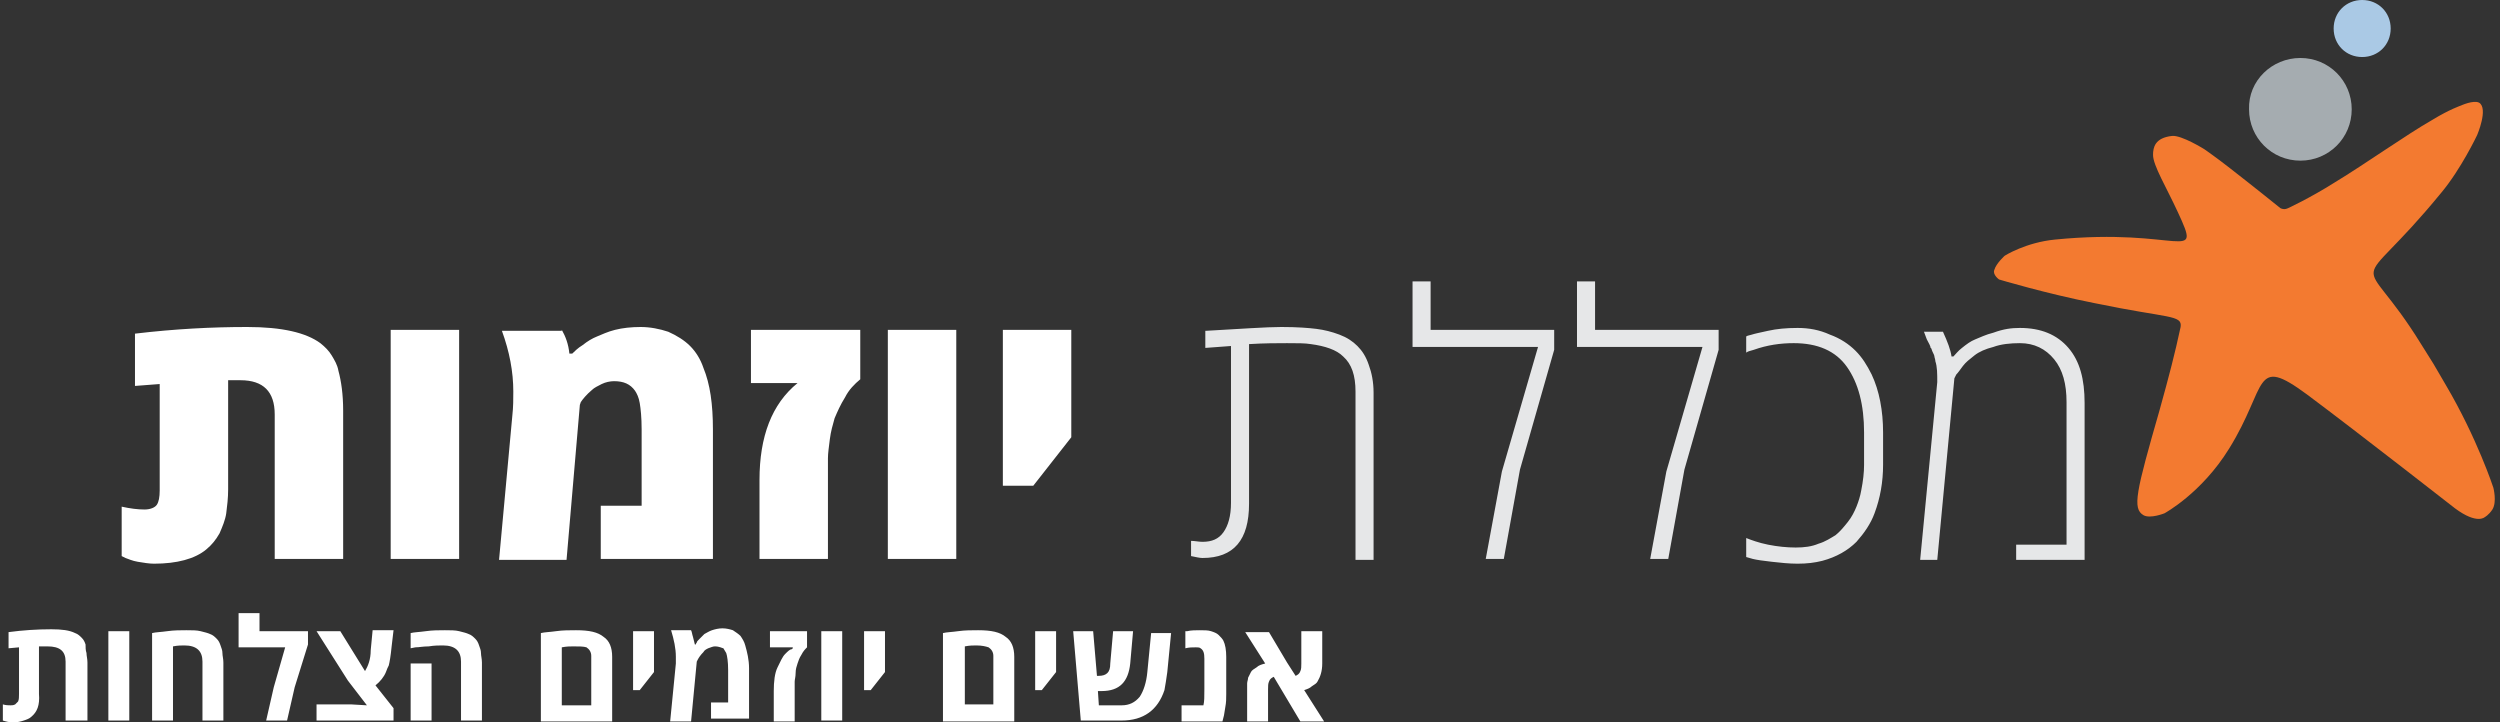 <?xml version="1.0" encoding="utf-8"?>
<!-- Generator: Adobe Illustrator 18.1.0, SVG Export Plug-In . SVG Version: 6.00 Build 0)  -->
<svg version="1.1" id="Layer_1" xmlns="http://www.w3.org/2000/svg" xmlns:xlink="http://www.w3.org/1999/xlink" x="0px" y="0px"
	 width="263px" height="76px" viewBox="0 0 263 76" enable-background="new 0 0 263 76" xml:space="preserve">
<rect x="0" y="0" width="263" height="76" fill="#333333" stroke="none"/>
<g>
	<path fill="#F37A30" d="M229.1,22.3c-1.2-2.6-2.6-4.9-2.6-6c0-0.8,0.2-1.8,2-2c1-0.1,3.4,1.4,3.4,1.4s1.3,0.9,2.7,2
		c2.7,2.1,5.3,4.2,5.3,4.2s0.2,0.1,0.4,0.1c0.2,0,0.4-0.1,0.4-0.1s2.2-1,4.9-2.7c3.3-2,7.5-5,10.3-6.6c1.8-1.1,3-1.5,3-1.5
		s1.3-0.6,1.9-0.3c1,0.6-0.2,3.4-0.2,3.4s-1.7,3.6-3.8,6.1c-9.5,11.6-8.7,5.2-2.1,15.9c1.5,2.4,1.1,1.7,2.6,4.3
		c3.3,5.6,5,10.8,5,10.8s0.4,1.5-0.1,2.3c-0.4,0.6-0.8,0.8-0.8,0.8s-0.8,0.8-3.1-0.9c0.5,0.4-10.1-7.9-15.6-12
		c-5.7-4.2-4.1-0.9-8.2,5.7c-2.9,4.7-6.8,6.8-6.8,6.8s-1.5,0.6-2.2,0.2c-1.2-0.7-0.8-2.4,1.7-11.1c1-3.6,1.6-5.9,2.2-8.7
		c0.2-1.3-1.3-0.9-9-2.5c-5.1-1-10.1-2.5-10.1-2.5s-0.7-0.5-0.5-1c0.2-0.7,1.1-1.5,1.1-1.5s2.2-1.4,5.3-1.7
		C229.4,23.9,231.7,27.9,229.1,22.3"/>
	<path fill="#A5ACB0" d="M242,6.1c3,0,5.4,2.4,5.4,5.4c0,3-2.4,5.4-5.4,5.4c-3,0-5.4-2.4-5.4-5.4C236.5,8.5,239,6.1,242,6.1"/>
	<path fill="#AAC9E5" d="M248.5,0c1.7,0,3,1.3,3,3s-1.3,3-3,3c-1.7,0-3-1.3-3-3S246.8,0,248.5,0"/>
	<path fill="#FFFFFF" d="M33.7,36.1c0.5,0.4,0.9,0.8,1.2,1.3c0.3,0.5,0.6,1,0.7,1.6c0.3,1.1,0.5,2.5,0.5,4.2v15.6h-7.2V43.6
		c0-2.4-1.2-3.6-3.6-3.6c-0.6,0-1.1,0-1.3,0v11.5c0,0.9-0.1,1.7-0.2,2.5c-0.1,0.7-0.4,1.4-0.7,2.1c-0.4,0.7-0.8,1.2-1.4,1.7
		c-1.2,1-3.1,1.5-5.5,1.5c-0.5,0-1.1-0.1-1.7-0.2c-0.6-0.1-1-0.3-1.3-0.4l-0.4-0.2v-5.2c0.9,0.2,1.7,0.3,2.4,0.3
		c0.6,0,1.1-0.2,1.3-0.5c0.2-0.3,0.3-0.8,0.3-1.5V40.4l-2.6,0.2v-5.5c4.2-0.5,8.1-0.7,11.8-0.7S32.2,35,33.7,36.1z M48.3,58.8h-7.2
		V34.7h7.2V58.8z M59.1,34.7c0.4,0.7,0.7,1.5,0.8,2.5h0.3c0.2-0.2,0.6-0.6,1.1-0.9c0.5-0.4,1-0.7,1.5-0.9c0.5-0.2,1.1-0.5,1.9-0.7
		c0.8-0.2,1.7-0.3,2.7-0.3c1,0,2,0.2,2.9,0.5c0.9,0.4,1.7,0.9,2.3,1.5c0.6,0.6,1.1,1.4,1.4,2.3c0.7,1.7,1,3.8,1,6.5v13.6H63.2v-5.6
		h4.3v-8c0-1.3-0.1-2.2-0.2-2.8c-0.1-0.6-0.3-1-0.5-1.3c-0.5-0.7-1.2-1-2.2-1c-0.4,0-0.9,0.1-1.3,0.3c-0.4,0.2-0.8,0.4-1,0.6
		c-0.6,0.5-1,1-1.2,1.3l-0.1,0.3l-1.4,16.3h-7.1l1.4-15.2c0.1-0.9,0.1-1.7,0.1-2.5c0-2.1-0.4-4.2-1.2-6.4H59.1z M90.5,34.7v5.2
		c-0.6,0.5-1.2,1.1-1.6,1.9c-0.5,0.8-0.8,1.5-1.1,2.2c-0.2,0.7-0.4,1.4-0.5,2.2c-0.1,0.8-0.2,1.5-0.2,2c0,0.5,0,1.3,0,2.3v8.3h-7.2
		v-8.3c0-4.6,1.3-8,4-10.2H79v-5.6H90.5z M100.6,58.8h-7.2V34.7h7.2V58.8z M105.5,51V34.7h7.2V46l-4,5.1H105.5z"/>
	<path fill="#E6E7E8" d="M126.9,34.8c3.6-0.2,6.3-0.4,7.9-0.4c1.7,0,2.9,0.1,3.7,0.2c0.8,0.1,1.6,0.3,2.4,0.6
		c0.8,0.3,1.4,0.7,1.9,1.2c0.5,0.5,0.9,1.1,1.2,2c0.3,0.8,0.5,1.8,0.5,2.9v17.6h-1.9V41.2c0-1.7-0.4-2.9-1.3-3.7
		c-0.7-0.7-1.9-1.1-3.4-1.3c-0.6-0.1-1.4-0.1-2.5-0.1c-1,0-2.4,0-4,0.1v16.8c0,3.8-1.6,5.7-4.9,5.7c-0.3,0-0.7-0.1-1.2-0.2v-1.6
		c0.4,0,0.8,0.1,1.2,0.1c1,0,1.7-0.3,2.2-1c0.5-0.7,0.8-1.7,0.8-3.1V36.4l-2.7,0.2V34.8z M150.5,34.7h13v2.1l-3.6,12.6l-1.7,9.4
		h-1.9l1.7-9.2l3.8-13.1h-13.2v-6.9h1.9V34.7z M167.8,34.7h13v2.1l-3.6,12.6l-1.7,9.4h-1.9l1.7-9.2l3.8-13.1h-13.2v-6.9h1.9V34.7z
		 M183.7,35.4c0.1-0.1,0.3-0.1,0.6-0.2c0.3-0.1,0.8-0.2,1.7-0.4c0.9-0.2,1.9-0.3,3.1-0.3c1.2,0,2.3,0.2,3.4,0.7c1.1,0.4,2,1,2.7,1.7
		c0.7,0.7,1.2,1.5,1.7,2.5c0.8,1.7,1.2,3.8,1.2,6.1v3.4c0,1.8-0.3,3.5-0.9,5.1c-0.4,1.1-1.1,2.1-1.9,3c-0.9,0.9-2.1,1.6-3.6,2
		c-0.8,0.2-1.6,0.3-2.6,0.3c-0.9,0-1.8-0.1-2.7-0.2c-0.9-0.1-1.6-0.2-2-0.3l-0.7-0.2v-2c0.5,0.2,1.3,0.5,2.3,0.7
		c1,0.2,2,0.3,2.9,0.3c0.9,0,1.7-0.1,2.4-0.4c0.7-0.2,1.3-0.6,1.8-0.9c0.5-0.4,0.9-0.9,1.3-1.4c0.4-0.5,0.7-1.1,0.9-1.6
		c0.2-0.5,0.4-1.1,0.5-1.7c0.2-1,0.3-1.9,0.3-2.7v-3.4c0-2.9-0.6-5.2-1.8-6.9c-1.2-1.7-3.1-2.5-5.6-2.5c-1.4,0-2.8,0.2-4.2,0.7
		c-0.4,0.1-0.7,0.2-0.8,0.3V35.4L183.7,35.4z M212.5,34.5c2.2,0,3.9,0.7,5.1,2.1c1.2,1.4,1.7,3.3,1.7,5.8v16.5h-7.2v-1.6h5.3V42.3
		c0-1.9-0.4-3.4-1.3-4.5c-0.9-1.1-2.1-1.7-3.6-1.7c-1,0-2,0.1-2.8,0.4c-0.8,0.2-1.5,0.5-2,0.9c-0.5,0.4-0.9,0.7-1.2,1.1
		c-0.3,0.4-0.5,0.7-0.7,0.9l-0.2,0.4l-1.8,19.1H202l1.8-18.7c0-0.9,0-1.6-0.2-2.2c0-0.2-0.1-0.4-0.1-0.5c0-0.1-0.1-0.3-0.2-0.5
		c-0.1-0.2-0.1-0.4-0.2-0.4c0-0.2-0.2-0.5-0.4-0.9l-0.3-0.8h2c0.5,1.1,0.8,1.9,0.9,2.6h0.2c0.2-0.2,0.5-0.6,0.9-0.9
		c0.5-0.4,0.9-0.7,1.4-0.9c0.5-0.2,1.1-0.5,1.9-0.7C210.8,34.6,211.6,34.5,212.5,34.5z"/>
	<path fill="#FFFFFF" d="M3.3,75.4c-0.2,0.2-0.5,0.3-0.8,0.4C2.2,75.9,1.8,76,1.4,76s-0.8-0.1-1.1-0.2v-1.7c0.3,0.1,0.6,0.1,0.8,0.1
		c0.2,0,0.3,0,0.5-0.1c0.1-0.1,0.2-0.2,0.3-0.3c0.1-0.2,0.1-0.5,0.1-0.8v-4.9l-1.1,0.1v-1.7c1.5-0.2,3-0.3,4.5-0.3
		c1.1,0,1.9,0.1,2.5,0.4c0.3,0.1,0.5,0.3,0.7,0.5c0.2,0.2,0.3,0.4,0.4,0.7C9,68.1,9,68.4,9.1,68.7c0,0.3,0.1,0.6,0.1,1v6.1H6.9v-6.2
		C6.9,68.5,6.3,68,5,68c-0.3,0-0.6,0-0.9,0v5C4.2,74.2,3.9,74.9,3.3,75.4L3.3,75.4z M13.6,75.8h-2.2v-9.4h2.2V75.8z M16,75.8v-9.2
		c0.4-0.1,0.9-0.1,1.6-0.2c0.7-0.1,1.4-0.1,2-0.1c0.6,0,1.1,0,1.5,0.1c0.4,0.1,0.8,0.2,1,0.3c0.3,0.1,0.5,0.3,0.7,0.5
		c0.2,0.2,0.3,0.4,0.4,0.7c0.1,0.3,0.2,0.5,0.2,0.8c0,0.3,0.1,0.6,0.1,1v6.1h-2.2v-6.2c0-1.1-0.6-1.7-1.9-1.7c-0.3,0-0.7,0-1.2,0.1
		v7.8H16z M27.4,66.4h5v1.4L31,72.3l-0.8,3.5h-2.2l0.8-3.5l1.2-4.2h-4.9v-3.6h2.2V66.4z M41.3,75.8h-8v-1.7h3.6l1.7,0.1v0l-2-2.6
		l-3.3-5.2h2.5l2.6,4.2c0.3-0.5,0.6-1.2,0.6-2.2l0.2-2.1h2.2l-0.2,1.7C41.1,69,41,69.6,40.9,70c-0.1,0.2-0.2,0.4-0.3,0.7
		c-0.2,0.5-0.6,1-1.1,1.4l1.9,2.4V75.8z M43.2,66.6c0.4-0.1,0.9-0.1,1.6-0.2c0.7-0.1,1.4-0.1,2-0.1c0.6,0,1.1,0,1.5,0.1
		c0.4,0.1,0.8,0.2,1,0.3c0.3,0.1,0.5,0.3,0.7,0.5c0.2,0.2,0.3,0.4,0.4,0.7c0.1,0.3,0.2,0.5,0.2,0.8c0,0.3,0.1,0.6,0.1,1v6.1h-2.2
		v-6.2c0-1.1-0.6-1.7-1.9-1.7c-0.4,0-0.9,0-1.5,0.1c-0.6,0-1,0.1-1.4,0.1l-0.5,0.1V66.6L43.2,66.6z M45.4,75.8h-2.2v-6h2.2V75.8z
		 M56.9,75.8v-9.2c0.4-0.1,0.9-0.1,1.6-0.2c0.7-0.1,1.4-0.1,2.1-0.1c1.4,0,2.3,0.2,2.9,0.7c0.6,0.4,0.9,1.1,0.9,2.1v6.8H56.9z
		 M62.2,74.1V69c0-0.4-0.2-0.7-0.5-0.9C61.4,68,60.9,68,60.3,68c-0.3,0-0.7,0-1.2,0.1v6.1H62.2z M66.6,72.6v-6.2h2.2v4.3l-1.5,1.9
		H66.6z M71.1,69.8c0-0.2,0-0.4,0-0.7c0-0.9-0.2-1.8-0.5-2.8h2.1c0.1,0.2,0.1,0.4,0.2,0.7l0.2,0.8h0.1c0,0,0-0.1,0.1-0.2
		c0-0.1,0.1-0.2,0.3-0.4c0.2-0.2,0.3-0.3,0.5-0.5c0.2-0.1,0.5-0.3,0.8-0.4c0.3-0.1,0.7-0.2,1.1-0.2c0.4,0,0.8,0.1,1.1,0.2
		c0.3,0.2,0.6,0.4,0.8,0.6c0.2,0.3,0.4,0.6,0.5,1c0.2,0.7,0.4,1.5,0.4,2.4v5.3h-4v-1.7h1.8v-3.4c0-0.9-0.1-1.5-0.2-1.8
		c-0.1-0.2-0.2-0.3-0.3-0.5C76,68.2,75.7,68,75.2,68c-0.2,0-0.4,0.1-0.7,0.2c-0.2,0.1-0.4,0.2-0.5,0.4c-0.3,0.3-0.5,0.6-0.6,0.8
		l-0.1,0.2l-0.6,6.3h-2.2L71.1,69.8L71.1,69.8z M84.9,66.4v1.7c-0.2,0.2-0.4,0.4-0.6,0.8c-0.2,0.3-0.3,0.6-0.4,0.9
		c-0.1,0.3-0.2,0.6-0.2,1c0,0.4-0.1,0.7-0.1,0.9c0,0.2,0,0.5,0,1v3.2h-2.2v-3.2c0-1,0.1-1.9,0.4-2.5c0.3-0.6,0.5-1.1,0.8-1.4
		c0.3-0.3,0.5-0.5,0.7-0.5l0.1-0.1v-0.1H81v-1.7H84.9z M88.6,75.8h-2.2v-9.4h2.2V75.8z M90.9,72.6v-6.2h2.2v4.3l-1.5,1.9H90.9z
		 M99.2,75.8v-9.2c0.4-0.1,0.9-0.1,1.6-0.2c0.7-0.1,1.4-0.1,2.1-0.1c1.4,0,2.3,0.2,2.9,0.7c0.6,0.4,0.9,1.1,0.9,2.1v6.8H99.2z
		 M104.5,74.1V69c0-0.4-0.2-0.7-0.5-0.9c-0.3-0.1-0.7-0.2-1.3-0.2c-0.3,0-0.7,0-1.2,0.1v6.1H104.5z M108.9,72.6v-6.2h2.2v4.3
		l-1.5,1.9H108.9z M122.5,72.6c-0.7,2.1-2.2,3.2-4.5,3.2h-4.3l-0.8-9.4h2.1l0.4,4.7c0.1,0,0.1,0,0.2,0c0.4,0,0.7-0.1,0.9-0.3
		c0.2-0.2,0.3-0.5,0.3-1l0.3-3.4h2.1l-0.3,3.4c-0.2,1.9-1.1,2.9-3,2.9c-0.1,0-0.2,0-0.4,0l0.1,1.5h2.4c0.8,0,1.4-0.3,1.9-0.9
		c0.4-0.6,0.7-1.5,0.8-2.6l0.4-4.1h2.1l-0.4,4.1C122.7,71.4,122.6,72.1,122.5,72.6L122.5,72.6z M124.9,66.4c0.4-0.1,0.9-0.1,1.3-0.1
		c0.5,0,0.9,0,1.2,0.1c0.3,0.1,0.6,0.2,0.8,0.4c0.2,0.2,0.4,0.4,0.5,0.6c0.2,0.4,0.3,1,0.3,1.7V73c0,0.5,0,0.9-0.1,1.4
		c-0.1,0.5-0.1,0.8-0.2,1.1l-0.1,0.4h-4.3v-1.7h2.3c0.1-0.4,0.1-0.9,0.1-1.7v-3.2c0-0.6-0.1-0.9-0.4-1.1c-0.1-0.1-0.3-0.1-0.5-0.1
		c-0.4,0-0.7,0-1.1,0.1V66.4z M139.1,66.4v3.4c0,0.8-0.2,1.4-0.5,1.9c-0.1,0.2-0.3,0.3-0.6,0.5c-0.2,0.2-0.5,0.3-0.8,0.4l2.1,3.3
		h-2.5l-2.8-4.7c-0.2,0.1-0.4,0.2-0.5,0.5c-0.1,0.2-0.1,0.5-0.1,0.8v3.4h-2.2v-3.4c0-0.2,0-0.5,0-0.6c0-0.2,0.1-0.4,0.1-0.6
		c0.1-0.2,0.2-0.4,0.3-0.6c0.1-0.2,0.3-0.3,0.6-0.5c0.2-0.2,0.5-0.3,0.9-0.4l-2.1-3.3h2.5l1.9,3.2l0.9,1.4c0.2-0.1,0.4-0.2,0.5-0.5
		c0.1-0.2,0.1-0.5,0.1-0.8v-3.4H139.1z"/>
</g>
</svg>
